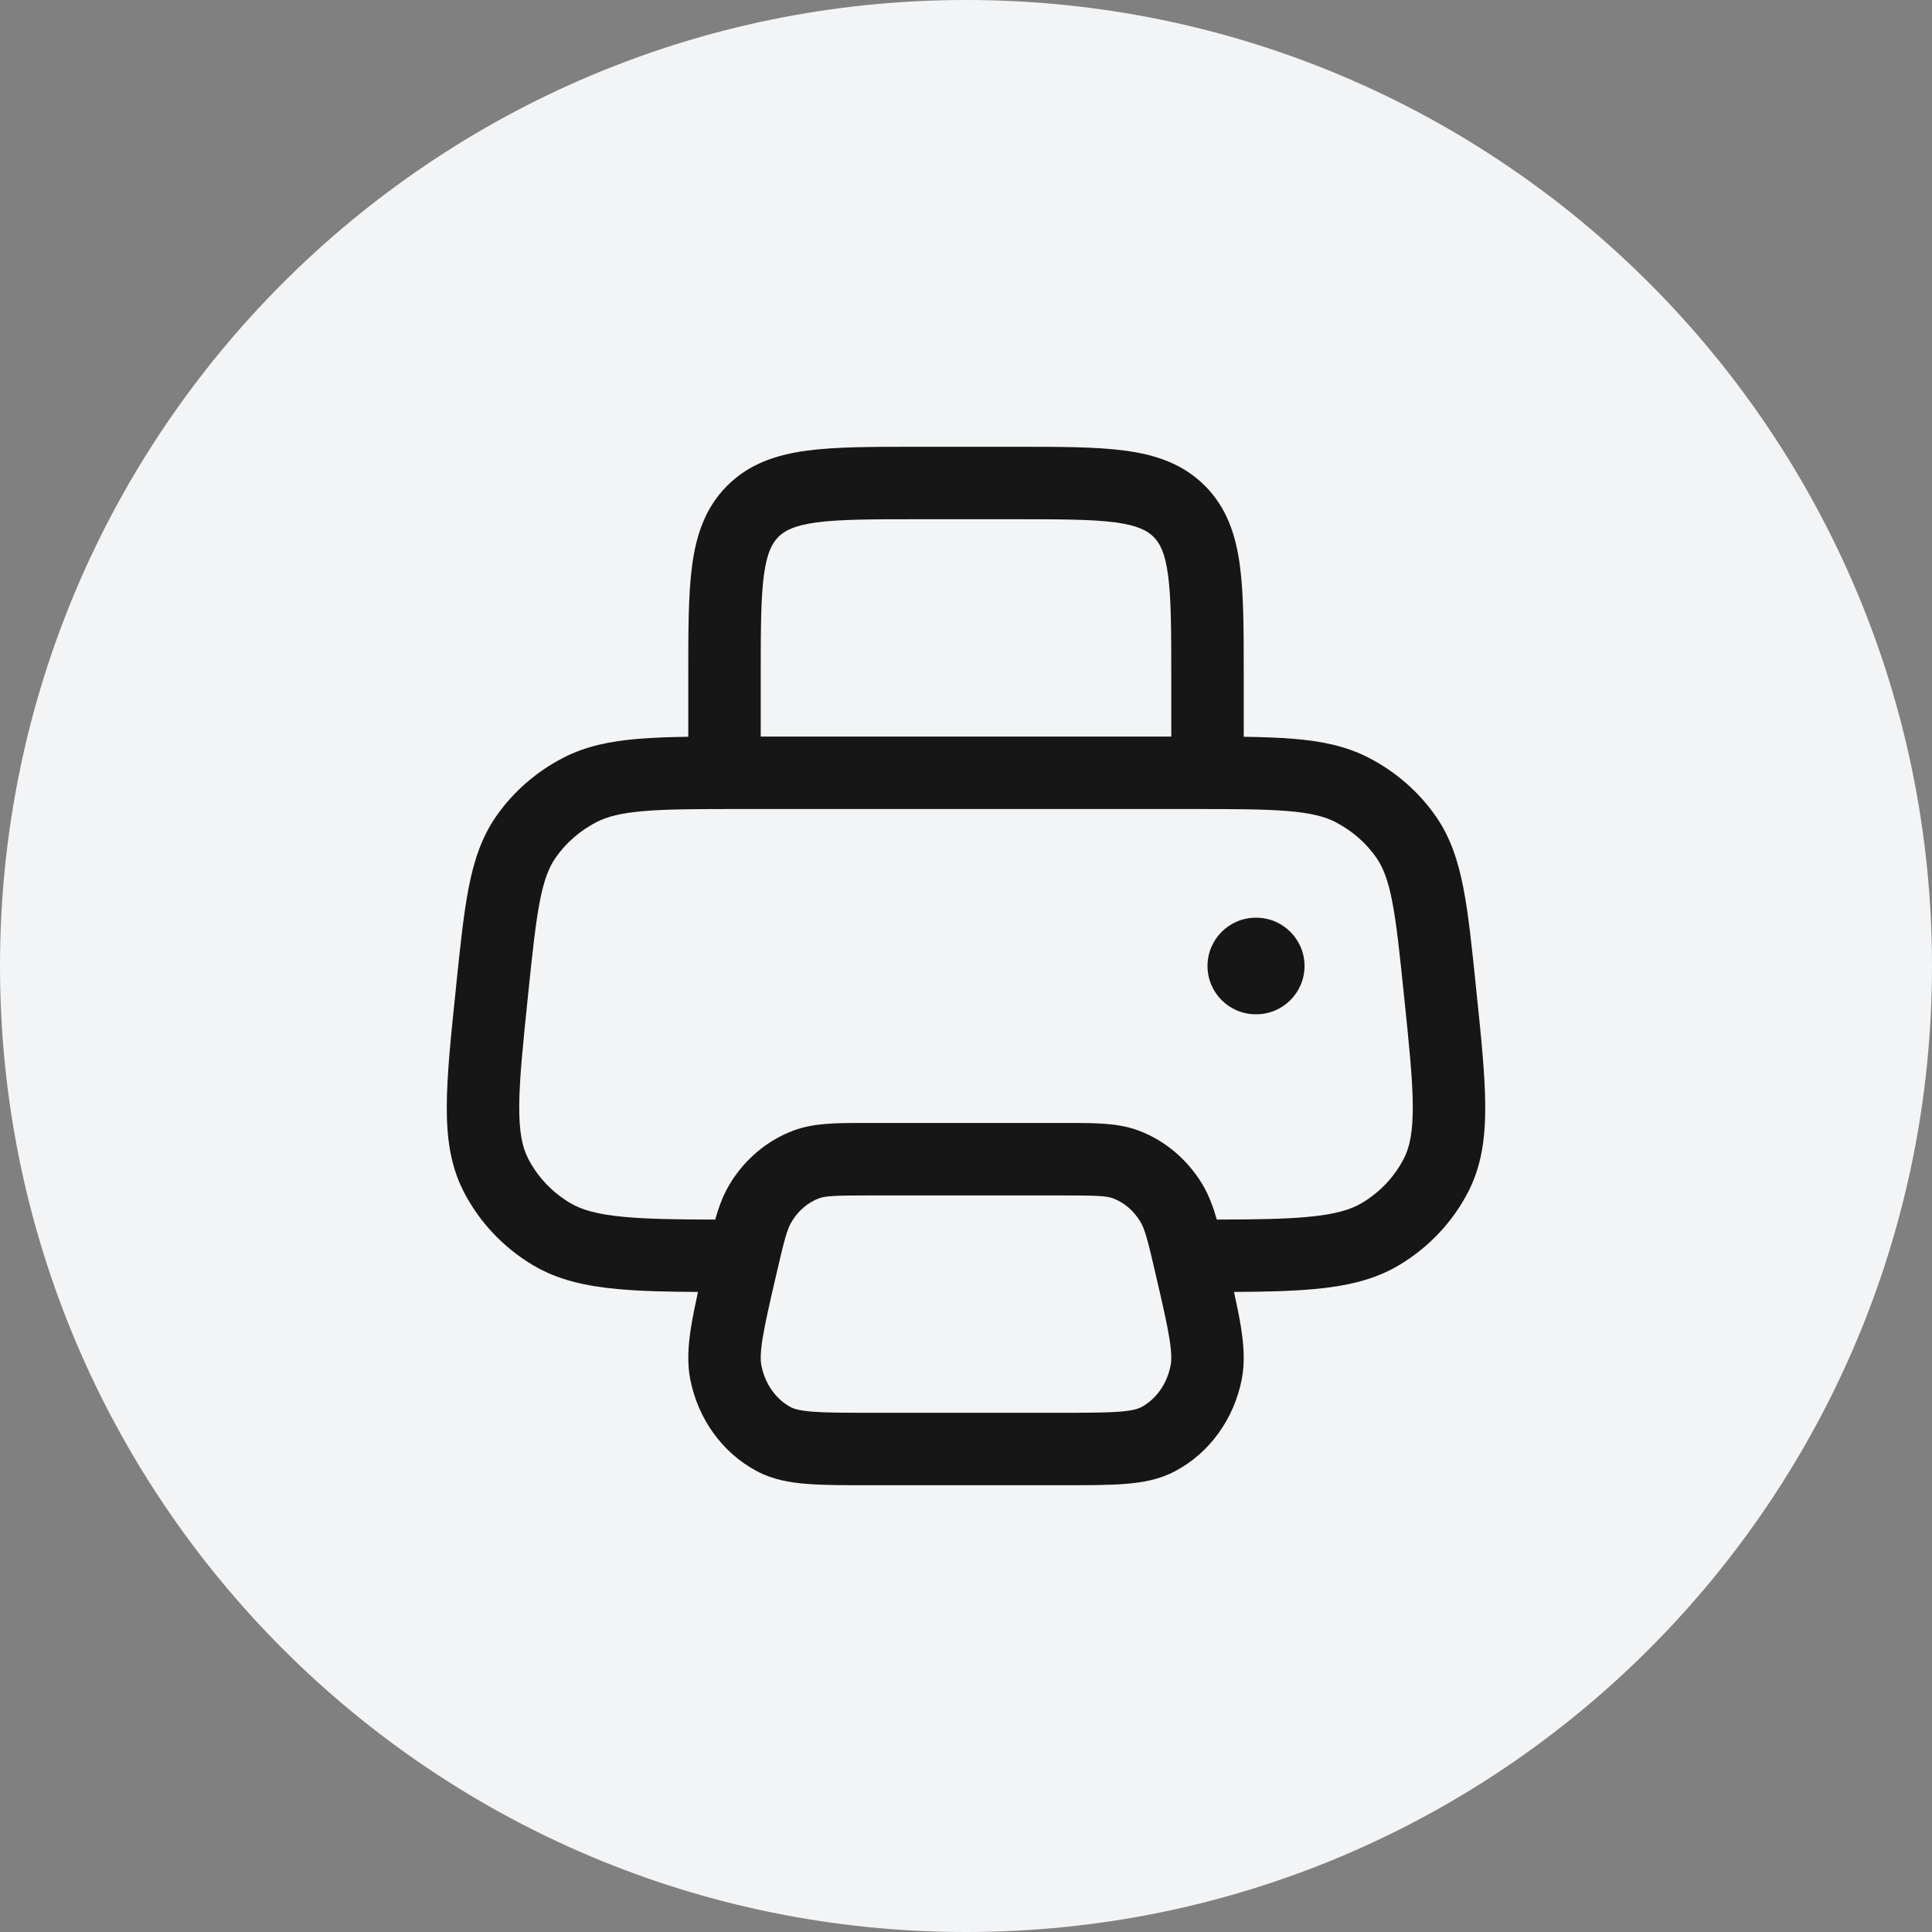 <svg width="40" height="40" viewBox="0 0 40 40" fill="none" xmlns="http://www.w3.org/2000/svg">
<rect x="0" y="0" width="40" height="40" fill="#808080" stroke="none"/>
<path d="M0 20C0 8.954 8.954 0 20 0C31.046 0 40 8.954 40 20C40 31.046 31.046 40 20 40C8.954 40 0 31.046 0 20Z" fill="#F3F4F6"/>
<path d="M26 19C25.448 19 25 19.448 25 20C25 20.552 25.448 21 26 21H26.009C26.561 21 27.009 20.552 27.009 20C27.009 19.448 26.561 19 26.009 19H26Z" fill="#161616"/>
<path fill-rule="evenodd" clip-rule="evenodd" d="M21.052 9.25H18.948C18.049 9.25 17.3 9.25 16.706 9.33C16.078 9.414 15.511 9.6 15.056 10.056C14.6 10.511 14.414 11.078 14.33 11.706C14.25 12.3 14.25 13.05 14.25 13.948L14.25 15.254C13.861 15.26 13.517 15.271 13.212 15.297C12.634 15.345 12.132 15.447 11.665 15.687C11.107 15.974 10.627 16.391 10.271 16.903C9.972 17.334 9.814 17.815 9.705 18.37C9.6 18.905 9.531 19.57 9.446 20.39L9.439 20.464C9.336 21.448 9.254 22.242 9.25 22.883C9.246 23.544 9.322 24.128 9.597 24.665C9.919 25.296 10.416 25.823 11.028 26.19C11.545 26.5 12.128 26.629 12.803 26.69C13.266 26.732 13.811 26.745 14.451 26.748C14.391 27.022 14.341 27.264 14.307 27.479C14.248 27.852 14.223 28.207 14.291 28.559C14.45 29.367 14.947 30.077 15.672 30.46C15.994 30.631 16.341 30.694 16.699 30.722C17.045 30.75 17.471 30.75 17.981 30.75H22.019C22.529 30.75 22.955 30.75 23.301 30.722C23.659 30.694 24.006 30.631 24.328 30.46C25.053 30.077 25.55 29.367 25.709 28.559C25.777 28.207 25.752 27.852 25.693 27.479C25.659 27.264 25.609 27.022 25.549 26.748C26.189 26.745 26.734 26.732 27.197 26.69C27.872 26.629 28.455 26.5 28.972 26.19C29.584 25.823 30.081 25.296 30.403 24.665C30.678 24.128 30.754 23.544 30.75 22.883C30.746 22.242 30.664 21.448 30.561 20.464L30.554 20.39C30.469 19.57 30.4 18.905 30.295 18.37C30.186 17.815 30.028 17.334 29.729 16.903C29.373 16.391 28.893 15.974 28.335 15.687C27.869 15.447 27.366 15.345 26.788 15.297C26.483 15.271 26.139 15.26 25.75 15.254L25.75 13.948C25.75 13.05 25.75 12.3 25.67 11.706C25.586 11.078 25.4 10.511 24.945 10.056C24.489 9.6 23.922 9.414 23.294 9.33C22.7 9.25 21.951 9.25 21.052 9.25ZM15.103 24.524C14.976 24.737 14.886 24.975 14.807 25.25C14.014 25.248 13.418 25.24 12.939 25.196C12.363 25.144 12.038 25.047 11.799 24.904C11.423 24.678 11.124 24.358 10.933 23.983C10.814 23.751 10.747 23.442 10.75 22.892C10.754 22.333 10.828 21.612 10.935 20.58C11.024 19.717 11.087 19.119 11.177 18.657C11.265 18.207 11.368 17.952 11.503 17.759C11.716 17.452 12.007 17.198 12.351 17.02C12.572 16.907 12.856 16.832 13.337 16.792C13.827 16.751 14.455 16.75 15.354 16.75H24.646C25.545 16.75 26.173 16.751 26.663 16.792C27.144 16.832 27.428 16.907 27.649 17.02C27.993 17.198 28.284 17.452 28.497 17.759C28.631 17.952 28.735 18.207 28.823 18.657C28.913 19.119 28.976 19.717 29.065 20.58C29.172 21.612 29.247 22.333 29.25 22.892C29.253 23.442 29.186 23.751 29.067 23.983C28.876 24.358 28.577 24.678 28.201 24.904C27.962 25.047 27.637 25.144 27.061 25.196C26.582 25.24 25.986 25.248 25.193 25.25C25.114 24.975 25.024 24.737 24.897 24.524C24.59 24.013 24.127 23.614 23.57 23.406C23.149 23.249 22.674 23.249 22.102 23.25H17.898C17.326 23.249 16.851 23.249 16.43 23.406C15.873 23.614 15.409 24.013 15.103 24.524ZM24.25 15.25V14C24.25 13.036 24.248 12.388 24.183 11.905C24.121 11.444 24.014 11.246 23.884 11.116C23.754 10.986 23.556 10.879 23.095 10.816C22.612 10.752 21.964 10.75 21 10.75H19C18.036 10.75 17.388 10.752 16.905 10.816C16.444 10.879 16.246 10.986 16.116 11.116C15.986 11.246 15.879 11.444 15.816 11.905C15.752 12.388 15.75 13.036 15.75 14V15.25H24.25ZM18.011 24.75C17.265 24.75 17.088 24.762 16.954 24.811C16.733 24.894 16.531 25.059 16.39 25.295C16.297 25.449 16.238 25.666 16.06 26.441C15.927 27.015 15.837 27.408 15.788 27.715C15.74 28.018 15.744 28.171 15.764 28.271C15.841 28.667 16.078 28.978 16.373 29.135C16.434 29.166 16.546 29.205 16.819 29.227C17.097 29.249 17.463 29.25 18.011 29.25H21.989C22.536 29.25 22.903 29.249 23.181 29.227C23.454 29.205 23.566 29.166 23.627 29.135C23.922 28.978 24.159 28.667 24.236 28.271C24.256 28.171 24.26 28.018 24.212 27.715C24.163 27.408 24.073 27.015 23.94 26.441C23.762 25.666 23.703 25.449 23.61 25.295C23.469 25.059 23.267 24.894 23.046 24.811C22.912 24.762 22.735 24.75 21.989 24.75H18.011Z" fill="#161616"/>
</svg>
